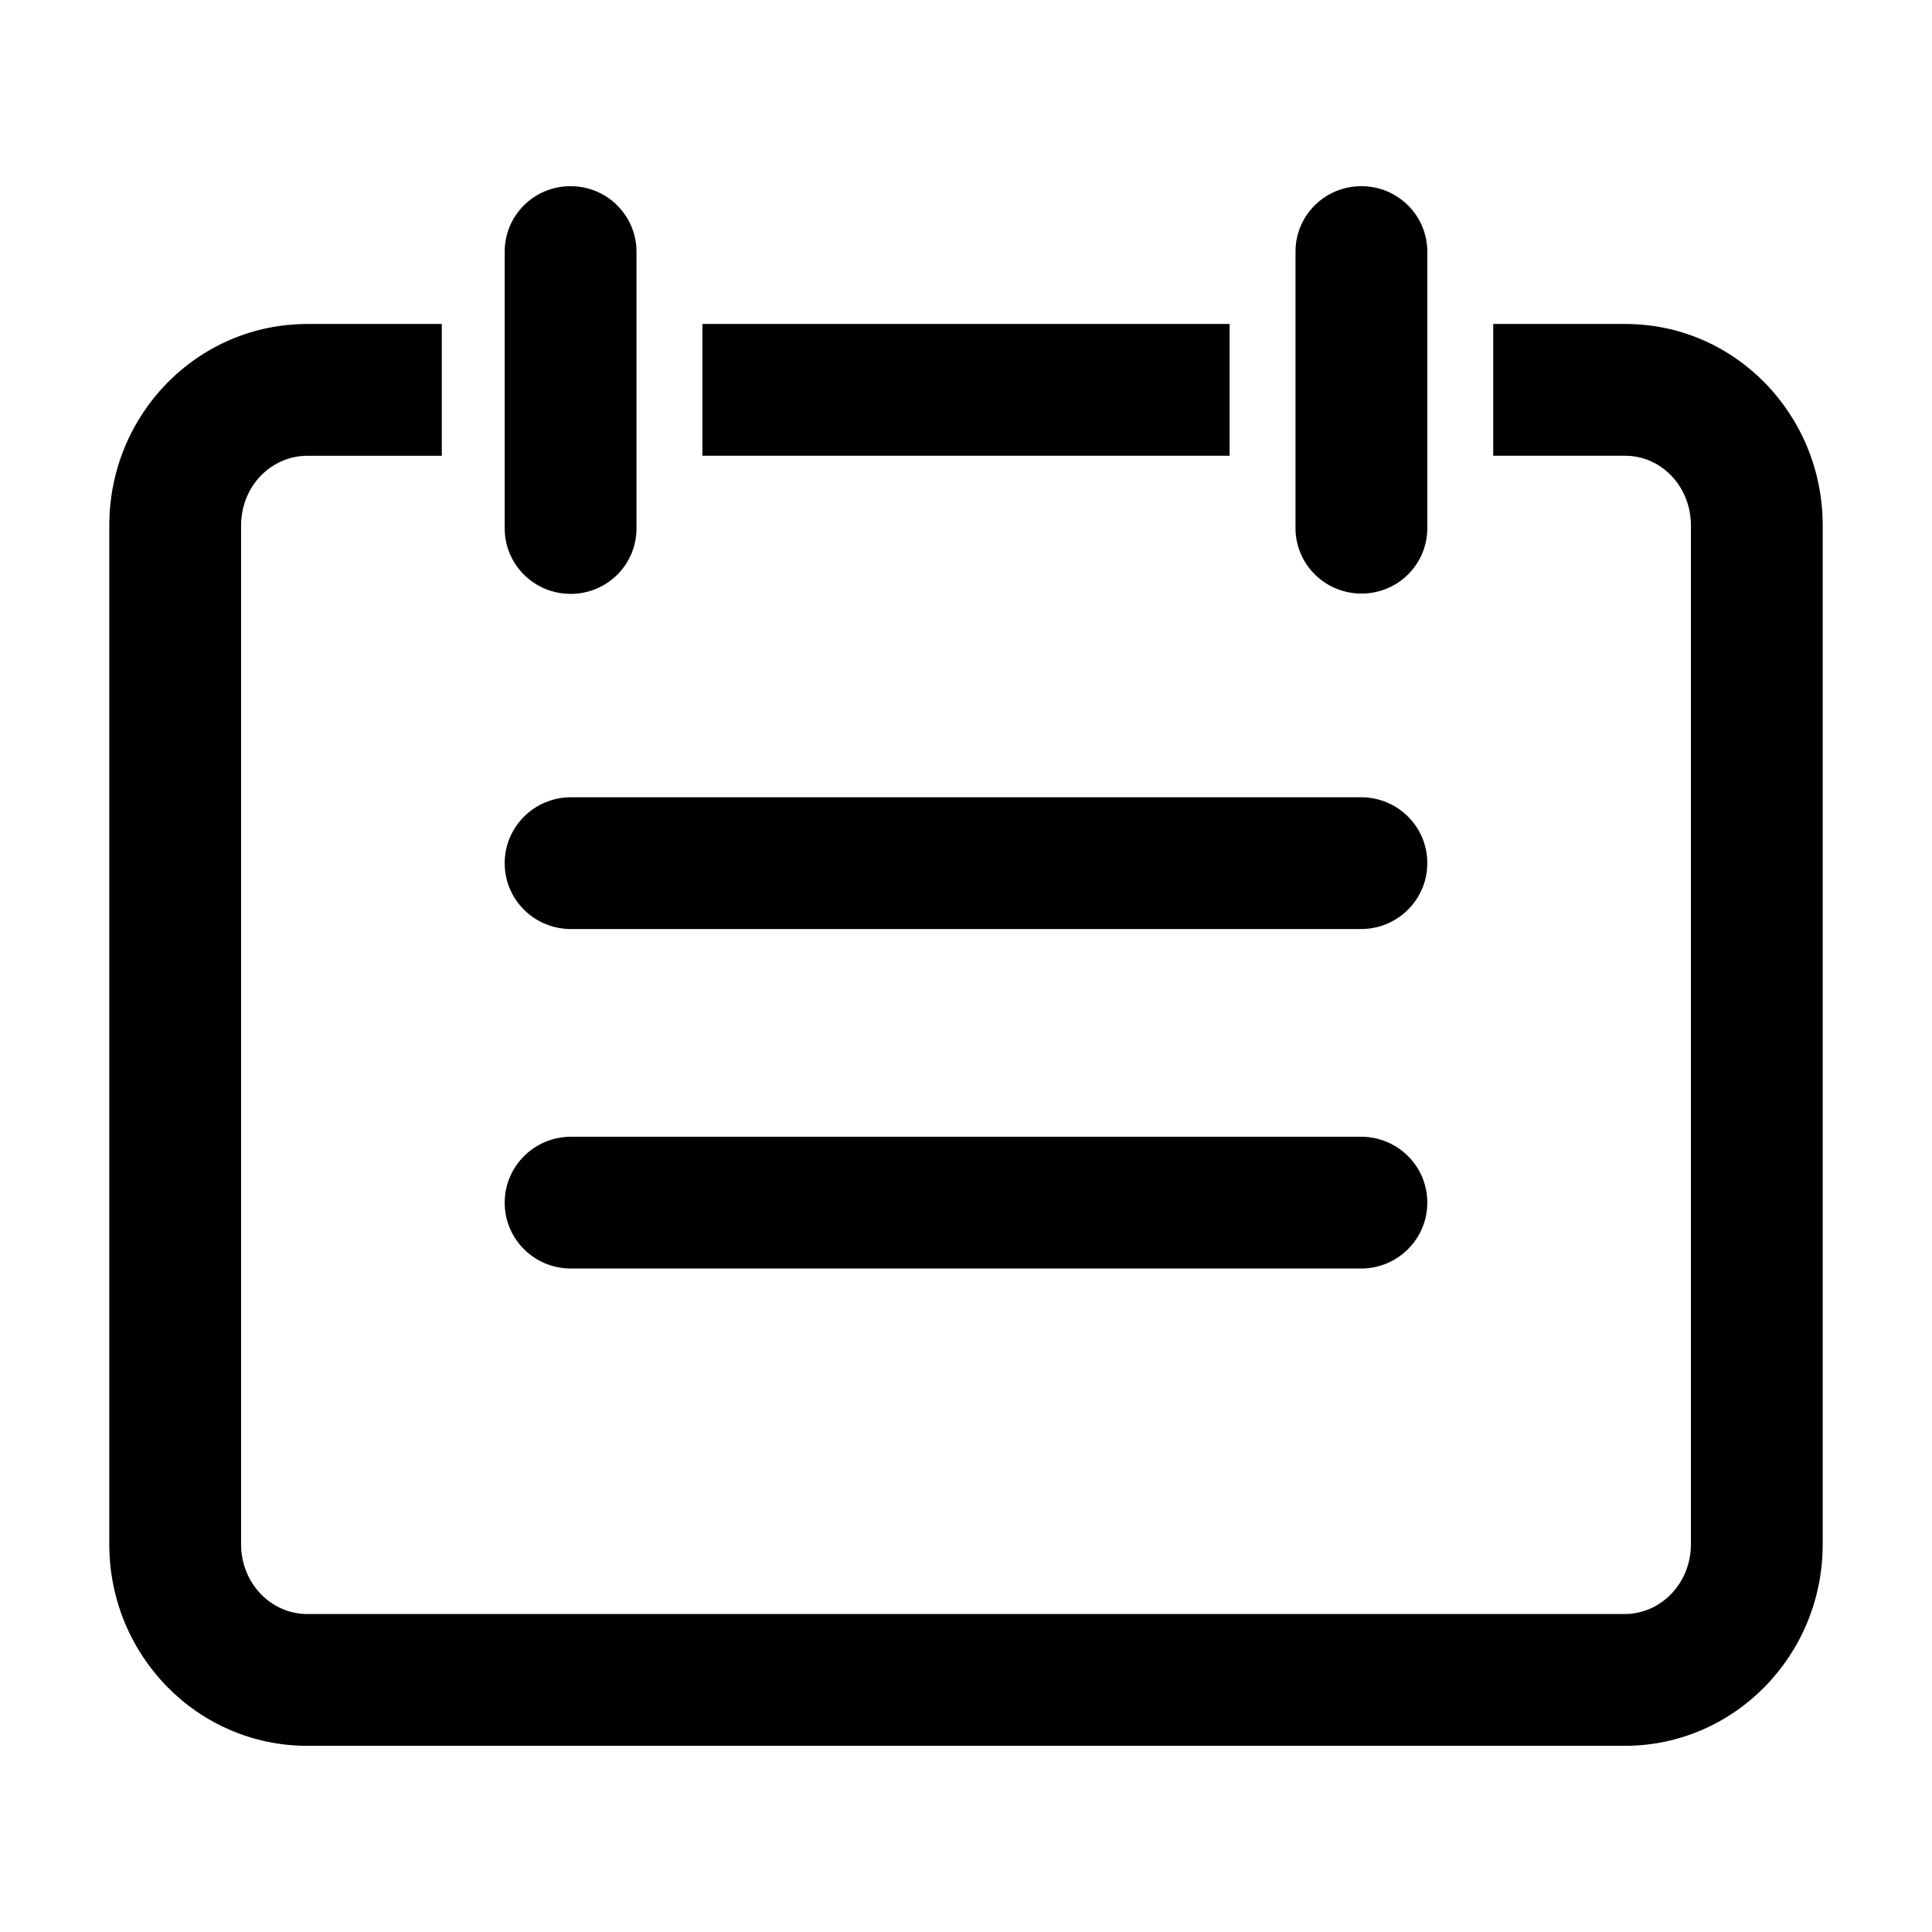 <?xml version="1.0" standalone="no"?><!DOCTYPE svg PUBLIC "-//W3C//DTD SVG 1.1//EN" "http://www.w3.org/Graphics/SVG/1.1/DTD/svg11.dtd"><svg t="1498400087860" class="icon" style="" viewBox="0 0 1024 1024" version="1.1" xmlns="http://www.w3.org/2000/svg" p-id="11324" xmlns:xlink="http://www.w3.org/1999/xlink" width="32" height="32"><defs><style type="text/css"></style></defs><path d="M372.284 241.568l279.43 0 0-69.857L372.284 171.711 372.284 241.568 372.284 241.568 372.284 241.568zM791.432 241.568l70.052 0c18.983 0 34.732 16.233 34.732 36.951l0 539.999c0 20.618-15.909 36.951-35.1 36.951L162.885 855.468c-19.231 0-35.103-16.273-35.103-36.951l0-539.999c0-20.706 15.809-36.951 35.208-36.951l71.176 0 0-69.857-71.176 0c-58.412 0-105.065 47.936-105.065 106.808l0 539.999c0 58.876 46.753 106.808 104.961 106.808l698.231 0c58.188 0 104.956-48.016 104.956-106.808l0-539.999c0-58.836-46.544-106.808-104.589-106.808l-70.052 0L791.432 241.568 791.432 241.568zM267.499 133.396c0-19.175 15.501-34.72 34.929-34.72 19.29 0 34.927 15.542 34.927 34.72l0 146.653c0 19.175-15.501 34.721-34.927 34.721-19.291 0-34.929-15.542-34.929-34.721L267.499 133.396 267.499 133.396zM686.643 133.369c0-19.159 15.505-34.692 34.933-34.692 19.287 0 34.929 15.53 34.929 34.692l0 146.541c0 19.159-15.505 34.693-34.929 34.693-19.291 0-34.933-15.53-34.933-34.693L686.643 133.369 686.643 133.369zM267.499 457.488c0-19.286 15.717-34.927 35.168-34.927l418.668 0c19.422 0 35.168 15.505 35.168 34.927 0 19.291-15.717 34.933-35.168 34.933L302.667 492.421C283.245 492.421 267.499 476.916 267.499 457.488L267.499 457.488zM267.499 637.427c0-19.291 15.717-34.929 35.168-34.929l418.668 0c19.422 0 35.168 15.501 35.168 34.929 0 19.291-15.717 34.929-35.168 34.929L302.667 672.355C283.245 672.355 267.499 656.854 267.499 637.427L267.499 637.427zM267.499 637.427" p-id="11325"></path></svg>